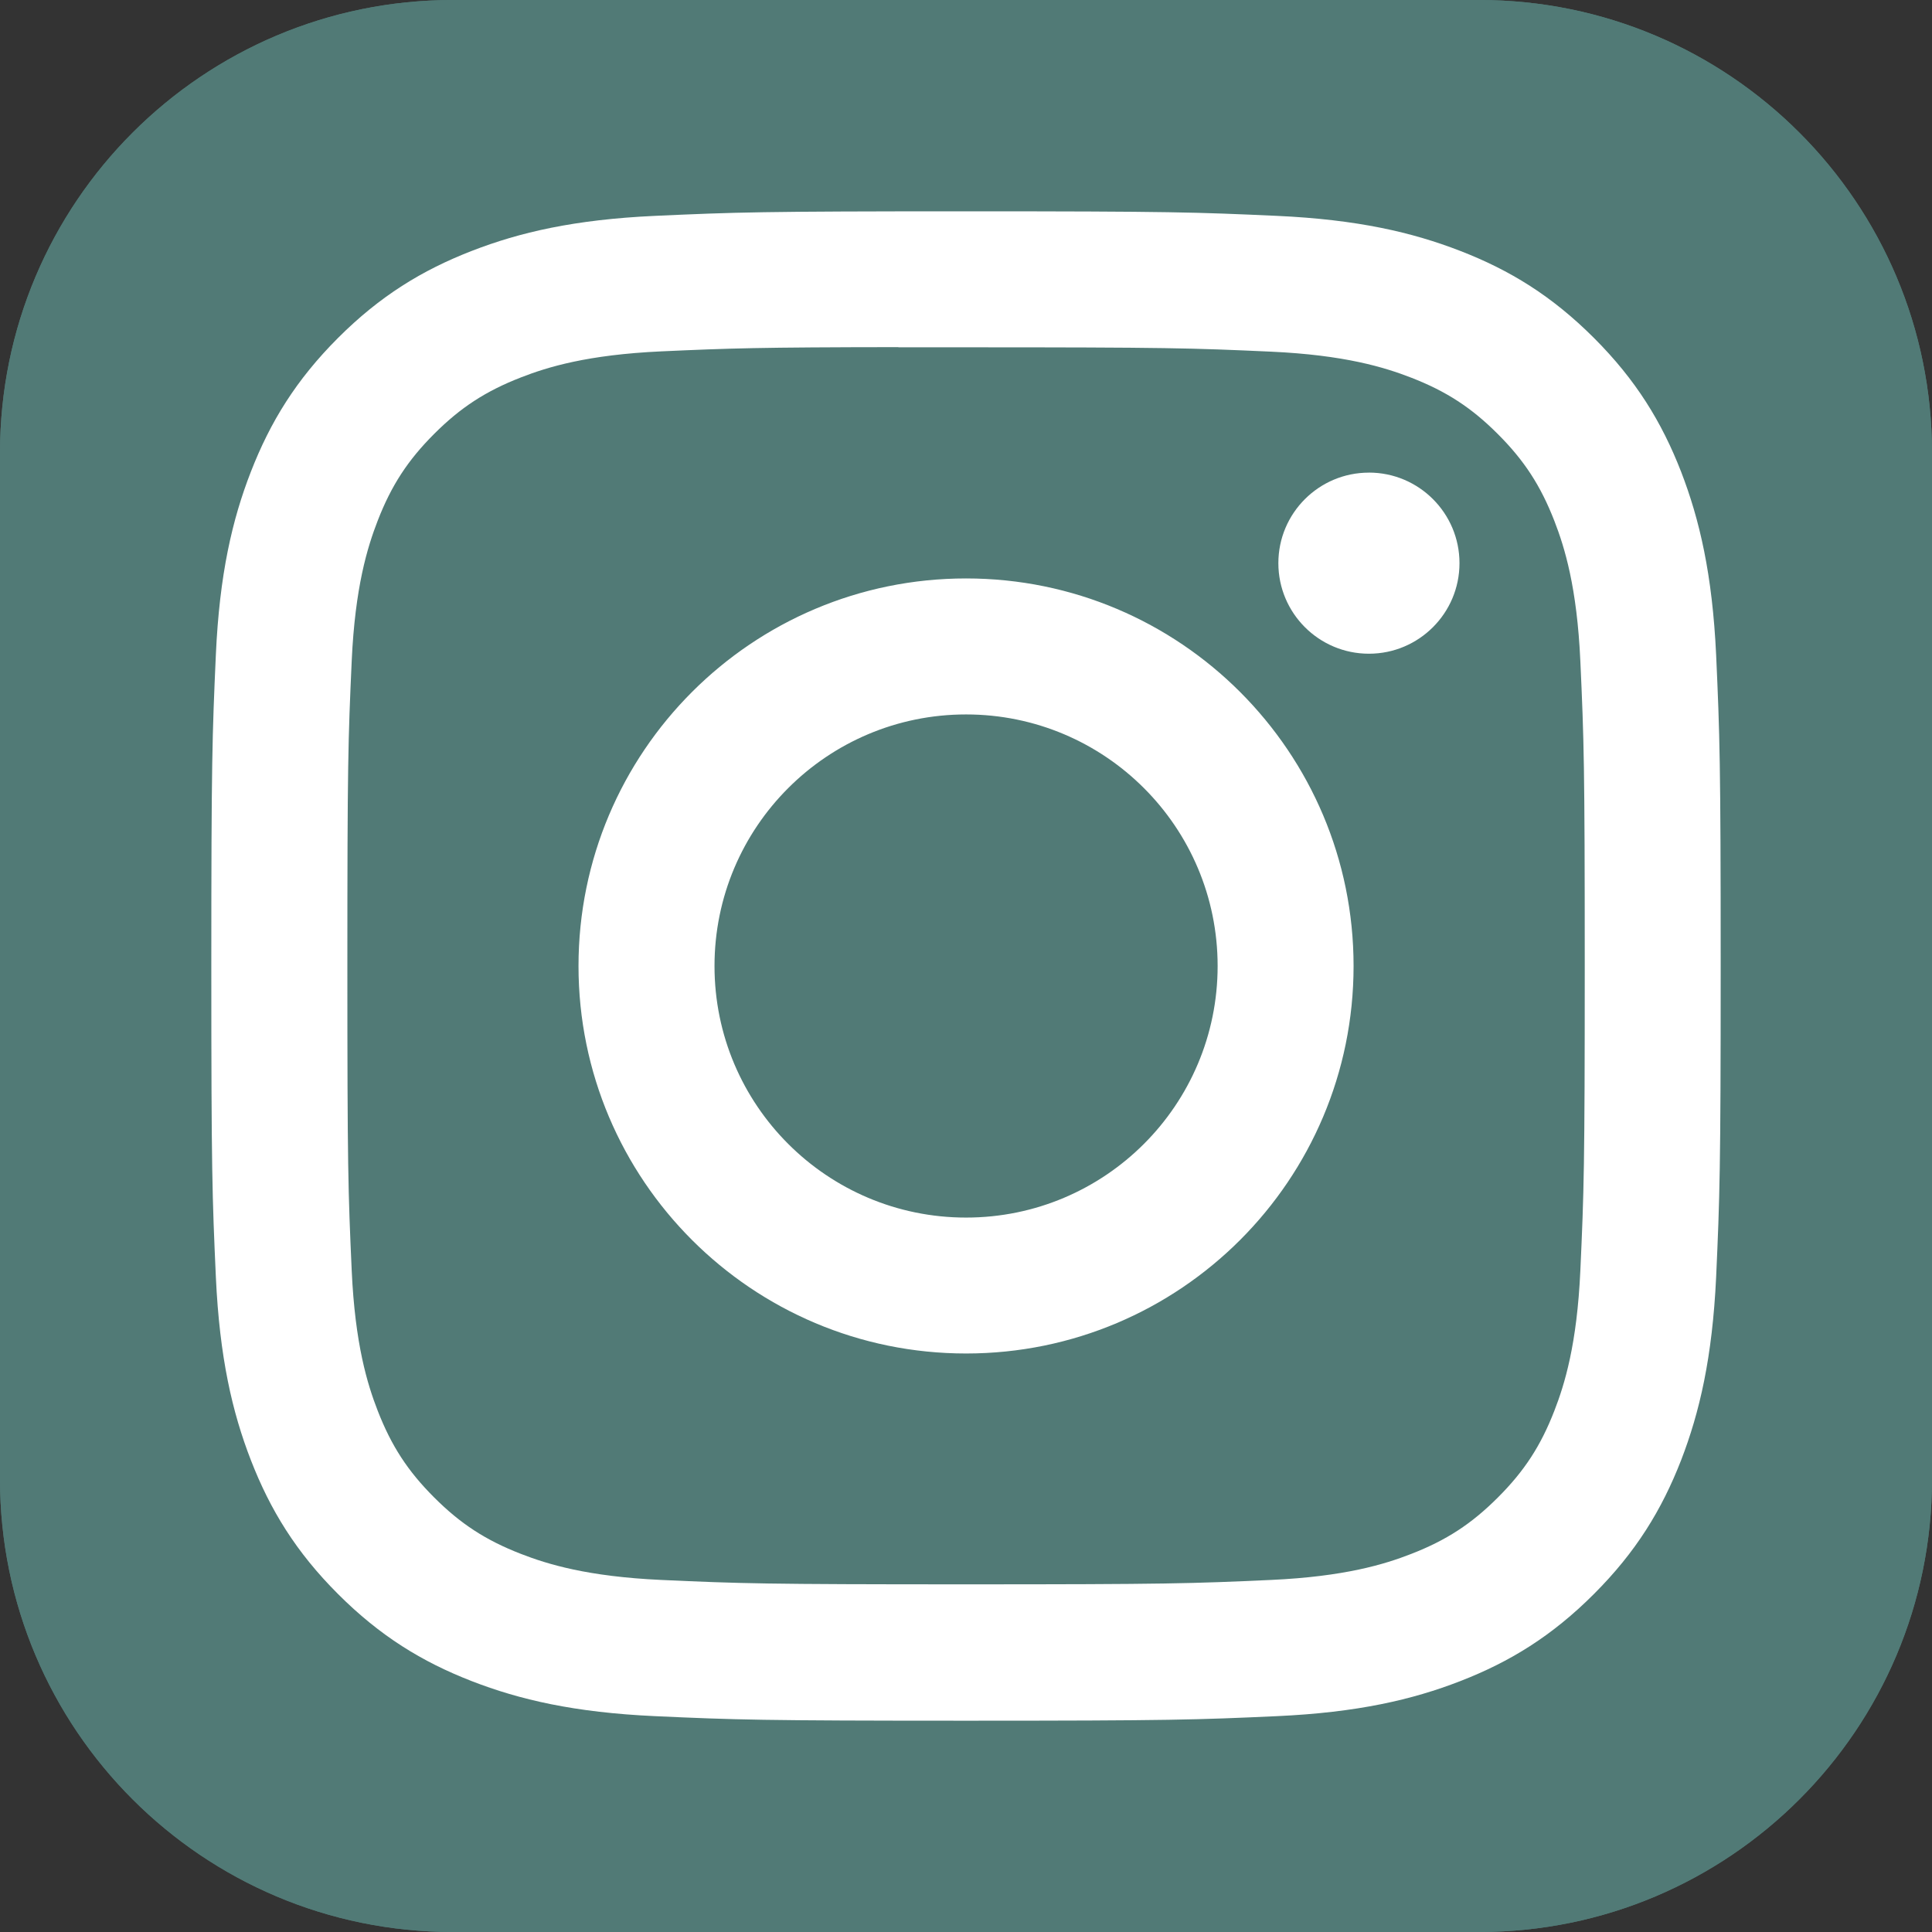 <svg width="168" height="168" viewBox="0 0 168 168" fill="none" xmlns="http://www.w3.org/2000/svg">
<rect x="0" y="0" width="168" height="168" fill="#333333" stroke="none"/>
<g clip-path="url(#clip0_248_15)">
<path d="M128.625 0H39.375C17.629 0 0 17.629 0 39.375V128.625C0 150.371 17.629 168 39.375 168H128.625C150.371 168 168 150.371 168 128.625V39.375C168 17.629 150.371 0 128.625 0Z" fill="#517A76"/>
<path d="M128.625 0H39.375C17.629 0 0 17.629 0 39.375V128.625C0 150.371 17.629 168 39.375 168H128.625C150.371 168 168 150.371 168 128.625V39.375C168 17.629 150.371 0 128.625 0Z" fill="#517A76"/>
<path d="M84.006 18.375C66.183 18.375 63.946 18.453 56.947 18.771C49.96 19.092 45.191 20.197 41.019 21.82C36.702 23.496 33.041 25.739 29.393 29.387C25.743 33.036 23.5 36.697 21.819 41.012C20.192 45.185 19.084 49.956 18.77 56.94C18.457 63.94 18.375 66.178 18.375 84.001C18.375 101.824 18.454 104.054 18.771 111.053C19.093 118.04 20.199 122.809 21.82 126.981C23.498 131.298 25.74 134.959 29.389 138.607C33.036 142.257 36.697 144.505 41.01 146.181C45.186 147.804 49.956 148.91 56.941 149.23C63.941 149.548 66.176 149.626 83.998 149.626C101.822 149.626 104.052 149.548 111.052 149.23C118.038 148.91 122.813 147.804 126.988 146.181C131.303 144.505 134.959 142.257 138.605 138.607C142.256 134.959 144.498 131.298 146.18 126.983C147.793 122.809 148.9 118.038 149.229 111.055C149.543 104.055 149.625 101.824 149.625 84.001C149.625 66.178 149.543 63.941 149.229 56.941C148.9 49.954 147.793 45.186 146.18 41.014C144.498 36.697 142.256 33.036 138.605 29.387C134.955 25.738 131.304 23.495 126.984 21.821C122.801 20.197 118.029 19.091 111.043 18.771C104.043 18.453 101.814 18.375 83.986 18.375H84.006ZM78.119 30.201C79.866 30.199 81.816 30.201 84.006 30.201C101.528 30.201 103.605 30.264 110.524 30.579C116.923 30.871 120.396 31.94 122.709 32.839C125.772 34.028 127.955 35.45 130.251 37.748C132.547 40.044 133.969 42.232 135.161 45.294C136.06 47.604 137.13 51.077 137.421 57.476C137.736 64.394 137.804 66.472 137.804 83.986C137.804 101.5 137.736 103.578 137.421 110.495C137.129 116.894 136.06 120.367 135.161 122.677C133.972 125.74 132.547 127.921 130.251 130.216C127.954 132.513 125.773 133.935 122.709 135.125C120.398 136.027 116.923 137.093 110.524 137.386C103.606 137.7 101.528 137.769 84.006 137.769C66.483 137.769 64.406 137.7 57.488 137.386C51.09 137.091 47.617 136.022 45.302 135.123C42.239 133.933 40.052 132.512 37.755 130.215C35.458 127.918 34.036 125.736 32.844 122.672C31.946 120.362 30.875 116.889 30.584 110.49C30.27 103.572 30.206 101.494 30.206 83.969C30.206 66.445 30.27 64.377 30.584 57.459C30.877 51.061 31.946 47.588 32.844 45.275C34.034 42.212 35.458 40.025 37.755 37.728C40.052 35.431 42.239 34.009 45.302 32.817C47.615 31.915 51.09 30.848 57.488 30.554C63.542 30.281 65.888 30.199 78.119 30.185V30.201ZM119.037 41.098C114.689 41.098 111.162 44.622 111.162 48.97C111.162 53.318 114.689 56.845 119.037 56.845C123.384 56.845 126.912 53.318 126.912 48.97C126.912 44.622 123.384 41.095 119.037 41.095V41.098ZM84.006 50.299C65.395 50.299 50.305 65.389 50.305 84.001C50.305 102.613 65.395 117.695 84.006 117.695C102.618 117.695 117.702 102.613 117.702 84.001C117.702 65.389 102.617 50.299 84.005 50.299H84.006ZM84.006 62.125C96.087 62.125 105.881 71.918 105.881 84.001C105.881 96.082 96.087 105.876 84.006 105.876C71.924 105.876 62.131 96.082 62.131 84.001C62.131 71.918 71.924 62.125 84.006 62.125Z" fill="white"/>
</g>
<defs>
<clipPath id="clip0_248_15">
<rect width="168" height="168" fill="white"/>
</clipPath>
</defs>
</svg>
